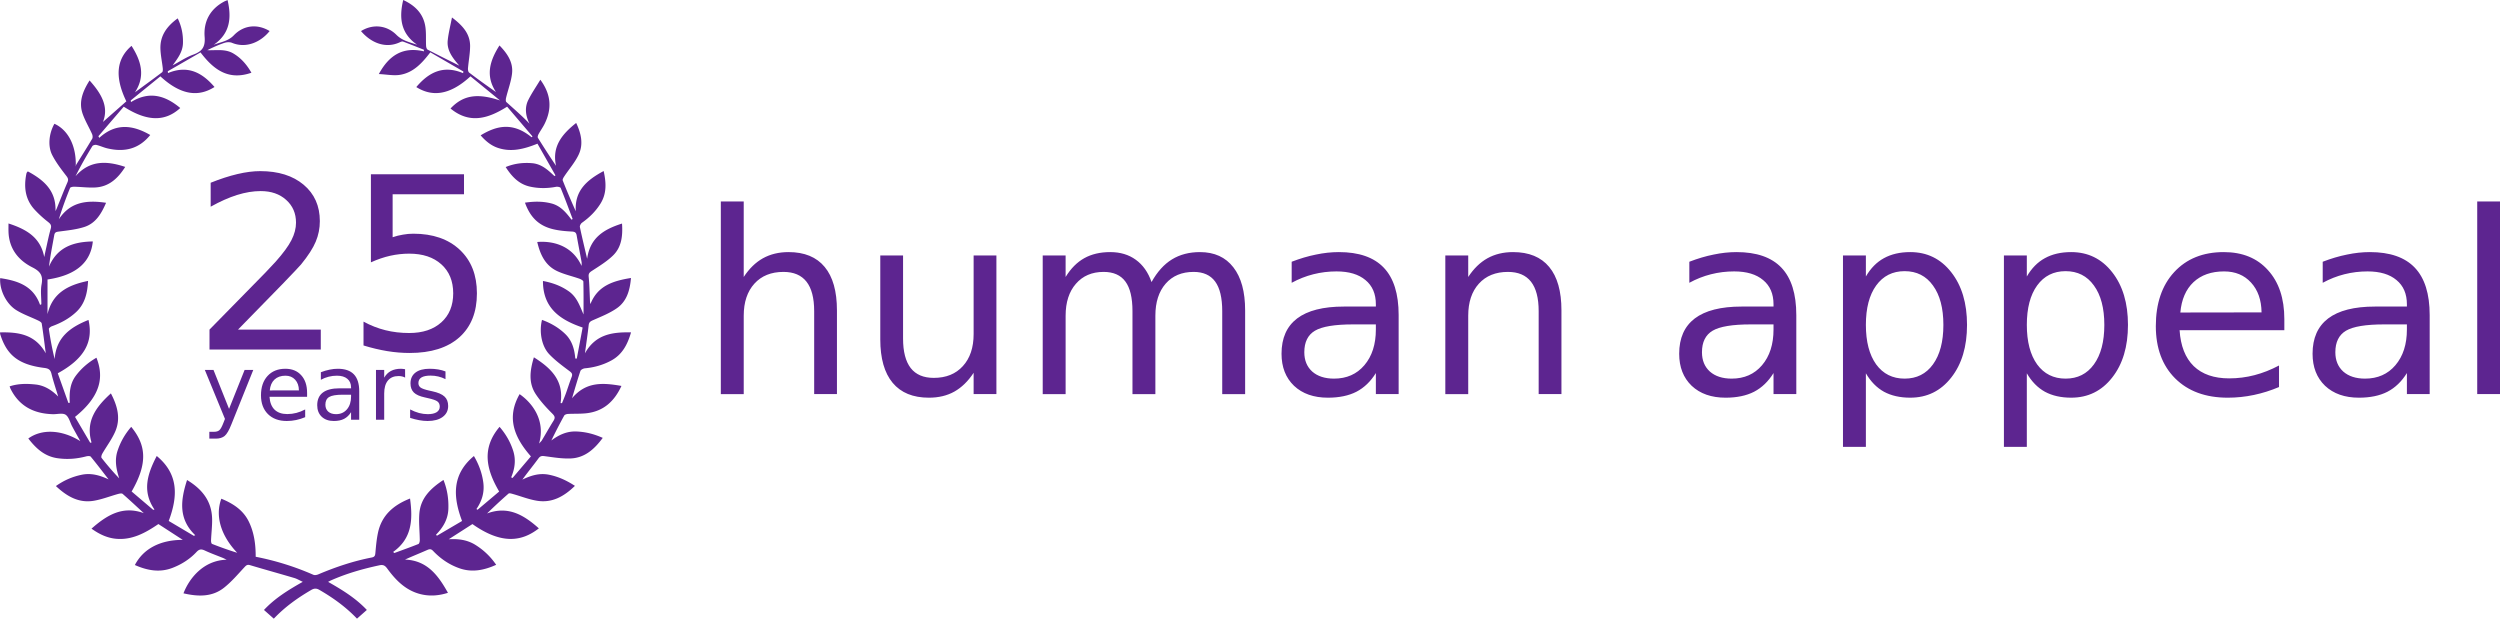<svg xmlns="http://www.w3.org/2000/svg" viewBox="330.712 25.382 1492.412 369.325" width="1492.412" height="369.325"><g fill="#5d2590"><path d="M526.58 372.731c8.559 4.864 16.461 9.7 23.123 16.766-2.051 1.811-3.914 3.458-5.878 5.196-6.673-7.003-14.274-12.443-22.442-17.164-1.78-1.028-3.14-.971-4.879.042-8.075 4.71-15.643 10.054-22.339 17.136l-5.872-5.198c6.534-7.007 14.472-11.898 23.158-16.791-1.947-.899-3.428-1.81-5.036-2.285-8.806-2.604-17.659-5.054-26.459-7.678-1.728-.516-2.381.233-3.444 1.375-3.877 4.17-7.621 8.583-12.06 12.09-7.23 5.714-15.659 5.32-24.207 3.362 3.342-8.708 11.736-19.696 25.787-20.073-1.112-.528-1.684-.837-2.283-1.08-3.564-1.447-7.202-2.735-10.677-4.371-2.044-.964-3.333-.99-5.025.82-4.028 4.304-8.975 7.445-14.479 9.541-7.673 2.924-15.06 1.474-22.336-1.743 5.059-9.7 15.025-15.002 28.597-15.018l-14.558-9.444c-7.59 5.17-15.624 9.703-25.344 8.787-5.188-.491-9.906-2.678-14.586-6.043 9.154-8.043 18.556-13.875 31.231-9.241-4.199-3.86-8.356-7.768-12.655-11.515-.51-.445-1.841-.184-2.708.055-4.865 1.34-9.624 3.249-14.568 4.07-8.916 1.48-15.994-2.628-22.561-8.789 4.773-3.399 9.788-5.576 15.339-6.736 5.757-1.206 10.925.333 16.121 2.748-3.525-4.539-6.997-9.117-10.647-13.552-.409-.495-1.893-.4-2.77-.168-5.708 1.508-11.464 1.933-17.303 1.052-7.621-1.15-12.723-5.936-17.196-11.737 7.999-5.842 20.048-5.32 31.033 1.588-1.828-3.306-3.361-6.015-4.832-8.757-1.286-2.397-1.938-5.669-3.917-6.998-1.79-1.204-4.996-.277-7.576-.343-11.31-.29-20.159-4.697-25.34-15.206-.163-.331-.267-.692-.536-1.399 5.15-1.71 10.33-1.677 15.503-1.12 5.377.58 9.66 3.359 13.5 7.187-1.355-4.506-2.884-8.971-4-13.534-.616-2.518-1.734-3.224-4.316-3.548-15.711-1.962-22.45-7.922-26.275-20.054-.08-.251-.076-.53-.156-1.15 10.936-.253 20.957 1.078 27.327 12.464-.855-6.529-1.528-12.173-2.414-17.784-.108-.686-1.268-1.364-2.08-1.754-4.374-2.1-9.05-3.699-13.138-6.247-6.103-3.807-10.088-12.25-9.574-19.076 10.464 1.545 19.764 4.568 23.795 15.935l.78-.326c0-3.97-.583-8.052.141-11.886 1-5.294-.776-7.771-5.536-10.176-8.393-4.242-13.85-11.142-14.212-21.118-.056-1.549-.008-3.104-.008-5.068 10.622 3.443 19.1 8.254 21.342 20.051.317-1.508.614-3.02.956-4.523.936-4.114 1.738-8.269 2.902-12.318.579-2.019-.008-2.9-1.573-4.103a66.109 66.109 0 0 1-7.89-7.184c-5.787-6.176-6.685-13.613-5.074-21.584.055-.27.177-.536.307-.781.082-.159.237-.28.557-.644 9.432 5.092 16.968 11.433 16.512 23.713.241-.499.513-.987.723-1.5 2.122-5.213 4.162-10.464 6.398-15.628.694-1.603.46-2.45-.634-3.87-3.072-3.98-6.191-8.042-8.459-12.495-2.776-5.452-1.832-13.104 1.333-18.642 8.426 3.8 13.218 13.662 12.726 25.554.12-.419.152-.888.37-1.244 3.156-5.112 6.388-10.176 9.448-15.343.419-.705.29-2.03-.076-2.85-1.79-4.003-4.098-7.809-5.565-11.92-2.563-7.187-.01-13.582 4.085-20.053 6.894 7.691 11.65 15.556 7.996 24.766l13.951-12.303c-7.356-15.155-5.579-25.676 3.1-33.121 5.715 8.945 8.437 18.002 2.03 27.749 5.423-3.977 10.875-7.917 16.227-11.992.476-.364.474-1.615.384-2.42-.424-3.81-1.242-7.593-1.39-11.41-.31-7.98 3.836-13.651 10.308-18.331 2.345 4.76 3.266 9.589 3.146 14.704-.125 5.35-3.197 9.226-6.154 13.345 4.08-2.177 7.984-4.844 12.288-6.407 5.274-1.916 7.277-4.55 6.801-10.541-.73-9.165 3.187-16.63 11.663-21.147.553-.296 1.158-.494 2.032-.861 2.448 10.639 1.526 19.93-8.302 26.677 4.268-1.65 8.634-2.12 12.05-5.681 5.962-6.215 14.184-6.853 21.346-2.519-5.105 6.386-13.804 10.595-22.457 7.028-1.288-.529-3.104-.45-4.461-.002-3.512 1.158-6.904 2.681-10.298 4.402 5.31.204 10.7-.94 15.576 1.959 4.632 2.75 7.996 6.653 10.775 11.485-13.705 4.798-22.57-1.821-30.39-12.133l-19.545 11.255.132 1.092c11.718-4.895 20.342-.364 27.767 8.306-9.124 5.788-19.61 5.399-32.315-6.358-5.862 4.762-11.788 9.58-17.714 14.396.058.328.118.653.178.98 10.934-6.774 20.443-3.972 29.4 3.532-8.808 8.044-19.453 8.38-33.729-.804l-15.135 17.632.506 1.006c9.808-8.961 19.949-7.81 30.445-1.724-6.915 8.56-15.696 10.367-25.72 7.95-2.18-.526-4.247-1.514-6.427-2.031-.733-.175-2.084.183-2.425.741-3.513 5.762-6.876 11.615-10.036 17.95 8.504-9.648 18.603-9.268 29.668-5.566-4.416 6.948-9.795 11.915-18.088 12.288-4.09.186-8.213-.357-12.324-.458-.86-.02-2.304.228-2.512.744-2.456 6.061-4.727 12.197-6.703 18.696 6.876-10.538 16.811-11.527 28.196-9.851-2.822 6.565-6.234 12.261-12.966 14.428-4.84 1.557-10.044 2.072-15.126 2.741-1.628.215-2.524.359-2.848 2.172-1.098 6.152-2.357 12.276-3.137 18.764 5.02-11.813 14.748-14.804 26.173-15.032-1.165 11.226-8.372 19.95-27.053 22.718v20.69c2.997-12.741 12.363-17.426 24.205-19.845-.385 7.243-1.83 13.673-7.132 18.607-4.185 3.896-9.12 6.564-14.497 8.473-.724.256-1.85 1.148-1.784 1.596.892 5.983 1.964 11.936 3.48 17.965.9-13.054 9.459-19.06 20.193-23.342 3.066 13.45-2.886 23.404-18.336 31.842 2.088 5.844 4.203 11.764 6.316 17.687.276-.021.552-.044.828-.064-.268-5.703 0-11.257 3.539-16.04 3.348-4.524 7.52-8.059 12.396-10.884 4.325 10.953 3.173 22.488-12.788 35.341 3.001 5.11 6.036 10.278 9.072 15.444.263-.054.524-.11.785-.165-3.714-12.741 2.72-21.312 11.558-29.317 3.928 7.476 5.941 14.963 2.621 22.698-2.01 4.682-5.196 8.852-7.763 13.304-.412.715-.784 2.057-.421 2.519 3.288 4.197 6.744 8.262 10.536 12.216-1.78-5.479-2.844-10.844-1.004-16.441 1.753-5.34 4.47-10.067 8.167-14.328 8.778 10.752 10.136 21.495.248 38.595 4.245 3.614 8.562 7.289 12.881 10.963l.767-.189c-7.623-11.099-4.114-21.479 1.341-31.972 13.267 10.976 12.57 24.328 7.15 38.785 5.045 2.991 10.017 5.938 14.986 8.886l.844-.38c-10.205-9.773-8.723-21.012-4.884-32.948 8.884 5.388 14.65 12.448 14.95 22.921.125 4.387-.457 8.79-.635 13.19-.028.695.193 1.874.609 2.038 4.937 1.941 9.935 3.732 15.005 5.3-9.748-10.286-13.266-21.892-9.477-32.287 6.855 2.827 12.921 6.65 16.323 13.499 3.268 6.58 4.21 13.75 4.196 21.164a163.484 163.484 0 0 1 34.446 10.765c.792.348 2.048.12 2.916-.248 10.315-4.373 20.89-7.93 31.896-10.07 1.871-.362 2.071-1.215 2.214-2.816.357-4.006.709-8.046 1.546-11.97 2.226-10.42 9.232-16.523 19.138-20.426 1.684 12.393 1.322 23.761-10.09 31.885l.69.66c4.805-1.77 9.633-3.485 14.386-5.384.507-.203.839-1.468.83-2.237-.056-5.317-.671-10.668-.26-15.943.724-9.281 6.77-15.076 14.402-20.076 2.304 5.759 3.111 11.424 2.92 17.274-.201 6.18-3.141 11.091-7.364 15.416l.515.629c4.979-2.923 9.955-5.846 15.023-8.82-5.468-14.462-6.122-27.796 7.082-38.778 2.96 5.043 4.882 10.258 5.611 15.912.74 5.75-.812 10.94-4.105 15.719.214.156.43.312.646.467l12.923-10.907c-7.668-13.027-10.672-25.777.239-38.61 3.721 4.335 6.408 8.975 8.104 14.222 1.753 5.433 1.038 10.705-1.182 15.924.272.125.546.254.818.38l10.965-12.895c-9.883-11.228-14.797-23.057-6.744-37.152 7.317 5.063 15.645 15.402 11.627 29.482.824-.93 1.341-1.361 1.666-1.906 2.314-3.866 4.515-7.804 6.91-11.62 1.145-1.825.908-2.756-.708-4.37-3.56-3.552-7.031-7.33-9.802-11.504-4.529-6.827-3.534-14.27-1.169-22.075 10.233 6.457 18.019 13.9 15.935 27.33l.848.027c.77-1.92 1.596-3.82 2.3-5.764 1.18-3.262 2.198-6.588 3.45-9.822.679-1.754.132-2.479-1.341-3.579-4.181-3.127-8.45-6.272-12.03-10.035-4.582-4.822-6.097-13.457-4.314-20.497 5.18 1.881 9.787 4.525 13.767 8.323 4.2 4.008 5.621 9.16 6.1 14.744l.898.036a218310 218310 0 0 1 3.487-18.534c-13.488-4.568-23.73-11.613-23.69-27.785 5.783 1.079 10.863 2.947 15.474 6.21 4.83 3.417 6.501 8.671 8.75 13.773 0-6.535.062-13.068-.103-19.598-.014-.604-1.388-1.405-2.271-1.716-4.401-1.548-9.037-2.561-13.243-4.51-7.278-3.375-10.27-10.002-12.016-17.432 8.147-.702 20.6 1.346 26.467 14.306 0-.82.121-1.664-.021-2.46-.948-5.264-2.002-10.51-2.918-15.78-.32-1.842-1.19-2.222-3.02-2.313-3.724-.188-7.506-.528-11.118-1.407-8.408-2.044-13.548-7.012-16.72-15.824 5.388-.797 10.574-.888 15.814.472 5.458 1.416 8.767 5.463 11.978 9.698l.67-.404c-2.349-6.192-4.641-12.408-7.145-18.54-.219-.538-1.883-.86-2.763-.692-5.248.997-10.48 1.037-15.668-.139-6.577-1.492-10.77-5.996-14.405-11.655 5.27-2.172 10.425-2.73 15.71-2.31 5.647.45 9.545 4.056 13.4 7.708.209-.14.417-.282.625-.423-3.552-6.25-7.106-12.5-10.759-18.93-7.92 3.206-15.696 5.249-23.797 2.454-4.063-1.403-7.294-4.156-10.122-7.421 9.176-5.602 18.974-8.258 30.41 1.133l.565-.477c-5.044-5.911-10.085-11.823-15.17-17.782-11.34 7.179-22.391 10.494-33.785 1.104 7.562-8.06 16.171-9.285 29.567-4.788l-17.655-14.417c-13.242 12.188-23.718 11.813-32.344 6.405 7.463-8.873 16.195-13.264 27.935-8.294.061-.331.124-.662.184-.992l-19.75-11.446c-4.871 6.374-10.074 12.103-18.029 13.415-3.917.645-8.085-.237-12.704-.455 6.156-11.376 14.52-16.438 26.93-13.553-.02-.324-.043-.648-.063-.973-4.117-1.63-8.221-3.292-12.367-4.846-.508-.19-1.294.078-1.852.343-9.013 4.285-17.824-.119-23.29-6.617 6.824-4.252 15.165-3.723 21.15 2.258 3.518 3.514 7.832 4.367 12.33 5.88-9.747-6.745-10.862-15.974-8.28-26.701 7.397 3.435 12.278 8.513 13.29 16.508.455 3.595.18 7.277.356 10.913.038.775.38 1.931.942 2.223 6.038 3.153 12.148 6.17 18.902 9.555-4.084-4.671-7.542-9.14-6.93-15.076.453-4.388 1.585-8.707 2.536-13.696 6.425 4.848 10.906 9.792 10.828 17.268-.047 4.37-.902 8.729-1.272 13.104-.071.84.138 2.102.705 2.536 5.14 3.924 10.388 7.706 16.023 11.614-6.447-9.774-3.69-18.722 2.078-27.817 4.74 4.86 8.271 10.09 7.499 16.79-.56 4.858-2.377 9.566-3.543 14.365-.205.841-.326 2.202.143 2.629 4.656 4.23 9.447 8.313 13.837 12.936-2.192-4.319-3.129-9.35-.74-14.148 2.015-4.041 4.606-7.795 7.198-12.099 6.588 8.951 6.936 17.518 2.496 26.422-1.043 2.092-2.444 4.001-3.566 6.057-.345.63-.685 1.7-.39 2.175 3.449 5.568 7.02 11.061 10.836 16.737-2.548-11.524 3.557-18.884 12.009-25.595 2.988 6.279 4.407 12.627 1.536 18.807-2.17 4.673-5.737 8.693-8.623 13.044-.489.739-1.172 1.87-.929 2.492 2.396 6.092 4.97 12.112 7.799 18.4-.838-12.353 6.697-18.723 16.626-24.036 1.546 6.972 1.872 13.353-1.84 19.365-2.857 4.626-6.646 8.351-11.081 11.487-.708.501-1.427 1.823-1.268 2.583 1.256 6.048 2.725 12.053 4.333 18.954 1.722-12.741 10.251-17.682 20.823-21.041.483 7.25-.195 14.037-5.392 19.077-3.712 3.6-8.275 6.37-12.648 9.215-1.488.97-2.04 1.657-1.865 3.475.428 4.389.522 8.81.732 13.22.045.972.006 1.949.314 3.069 4.307-10.977 13.552-13.839 24.203-15.568-.637 7.408-2.513 13.927-8.413 18.045-4.308 3.01-9.37 4.994-14.226 7.138-1.542.681-2.418 1.192-2.617 2.992-.585 5.294-1.383 10.568-2.227 16.813 6.316-11.381 16.36-12.748 27.519-12.515-2.063 7.13-5.152 13.166-11.708 16.751-4.917 2.688-10.21 4.183-15.81 4.703-.973.089-2.44.822-2.703 1.59-1.716 5.05-3.164 10.187-4.999 16.29 8.428-10.139 18.672-9.24 29.496-7.362-4.32 9.392-10.905 15.213-20.996 16.323-3.62.397-7.301.2-10.95.399-.777.04-1.906.406-2.226.983-2.672 4.831-5.19 9.746-7.68 14.867 4.421-3.326 9.18-5.577 14.855-5.381 5.426.187 10.542 1.46 15.834 3.819-4.98 6.737-10.752 11.984-19.309 12.288-5.095.181-10.247-.692-15.335-1.367-1.684-.224-2.649-.15-3.738 1.333-3.098 4.227-6.432 8.28-9.607 12.668 5.073-2.46 10.204-4.084 15.941-2.915 5.532 1.126 10.471 3.402 15.442 6.635-6.466 6.288-13.595 10.35-22.595 8.896-4.941-.798-9.701-2.71-14.556-4.07-.807-.227-2.036-.6-2.475-.22-4.35 3.79-8.577 7.725-12.834 11.873 12.606-4.728 22.044.955 30.921 8.894-10.267 8.007-22.379 9.657-39.645-2.563a56105.56 56105.56 0 0 1-14.14 9.065c5.702-.353 11.105.327 16.033 3.436 4.821 3.042 8.865 6.84 12.283 11.817-7.206 3.25-14.311 4.683-21.732 2.14-6.138-2.103-11.419-5.698-15.886-10.393-1.117-1.175-1.949-1.285-3.372-.659-4.422 1.949-8.917 3.732-13.438 5.792 13.205.516 19.785 9.37 25.637 19.843-5.577 1.776-10.925 2.13-16.27.817-8.81-2.165-14.805-8.225-19.929-15.244-1.32-1.806-2.362-2.509-4.761-1.994-9.94 2.14-19.661 4.897-28.963 9.045-.401.179-.782.401-1.617.833"/><g white-space="pre"><g font-weight="400" font-size="107.642" font-family="Rock Salt"><path d="M472.803 222.146h49.406v11.913h-66.436v-11.913q8.06-8.34 21.935-22.356 13.946-14.085 17.52-18.15 6.798-7.639 9.46-12.895 2.734-5.326 2.734-10.442 0-8.339-5.887-13.595-5.816-5.256-15.207-5.256-6.658 0-14.086 2.313-7.358 2.312-15.768 7.008v-14.297q8.55-3.433 15.978-5.185 7.429-1.752 13.596-1.752 16.258 0 25.929 8.129 9.67 8.129 9.67 21.724 0 6.448-2.452 12.264-2.383 5.747-8.76 13.596-1.752 2.032-11.142 11.773-9.391 9.671-26.49 27.12zM552.132 129.43h55.573v11.914h-42.608v25.65q3.084-1.052 6.167-1.542 3.084-.561 6.167-.561 17.52 0 27.752 9.6 10.231 9.602 10.231 26 0 16.89-10.512 26.28-10.512 9.32-29.643 9.32-6.588 0-13.456-1.12-6.797-1.122-14.086-3.364V217.38q6.308 3.434 13.035 5.116 6.728 1.682 14.226 1.682 12.124 0 19.202-6.377 7.078-6.377 7.078-17.31 0-10.932-7.078-17.31-7.078-6.377-19.202-6.377-5.676 0-11.353 1.262-5.606 1.261-11.493 3.924v-52.56z"/></g><g font-size="40.727" font-family="Museo"><path d="M468.85 278.689q-2.067 5.303-4.03 6.92-1.961 1.618-5.25 1.618h-3.897v-4.084h2.864q2.015 0 3.128-.954 1.114-.955 2.466-4.508l.875-2.227-12.011-29.22h5.17l9.28 23.228 9.28-23.228h5.171l-13.045 32.455zM514.033 259.863v2.386H491.6q.318 5.038 3.023 7.69 2.73 2.625 7.583 2.625 2.81 0 5.436-.69 2.651-.689 5.25-2.068v4.614q-2.625 1.113-5.383 1.697-2.758.583-5.595.583-7.106 0-11.269-4.136-4.136-4.137-4.136-11.19 0-7.291 3.924-11.56 3.951-4.296 10.633-4.296 5.992 0 9.466 3.872 3.5 3.844 3.5 10.473zm-4.88-1.432q-.052-4.004-2.253-6.39-2.174-2.386-5.78-2.386-4.083 0-6.55 2.307-2.439 2.306-2.81 6.496l17.394-.027zM535.43 261.003q-5.912 0-8.193 1.352-2.28 1.353-2.28 4.614 0 2.599 1.697 4.136 1.723 1.512 4.667 1.512 4.056 0 6.496-2.864 2.466-2.89 2.466-7.663v-1.087h-4.853zm9.731-2.015v16.943h-4.878v-4.507q-1.67 2.704-4.163 4.003-2.493 1.273-6.099 1.273-4.56 0-7.265-2.545-2.678-2.572-2.678-6.868 0-5.011 3.341-7.557 3.367-2.545 10.023-2.545h6.84v-.477q0-3.368-2.227-5.197-2.2-1.856-6.204-1.856-2.546 0-4.958.61-2.413.61-4.64 1.83v-4.508q2.677-1.035 5.196-1.538 2.52-.53 4.906-.53 6.443 0 9.625 3.34 3.181 3.341 3.181 10.129zM572.552 250.795q-.822-.477-1.804-.69-.954-.238-2.12-.238-4.137 0-6.364 2.704-2.201 2.678-2.201 7.716v15.644h-4.905v-29.697h4.905v4.614q1.538-2.705 4.004-4.004 2.466-1.326 5.992-1.326.504 0 1.114.08.61.053 1.352.186l.027 5.01zM596.654 247.11v4.613q-2.068-1.06-4.296-1.591-2.227-.53-4.613-.53-3.633 0-5.462 1.113-1.803 1.114-1.803 3.341 0 1.697 1.299 2.678 1.299.955 5.223 1.83l1.67.371q5.198 1.114 7.372 3.155 2.2 2.015 2.2 5.648 0 4.136-3.287 6.55-3.262 2.412-8.989 2.412-2.386 0-4.985-.477-2.572-.45-5.435-1.379v-5.038q2.704 1.406 5.33 2.121 2.624.69 5.196.69 3.447 0 5.303-1.167 1.856-1.193 1.856-3.34 0-1.99-1.352-3.05-1.326-1.06-5.86-2.042l-1.697-.397q-4.534-.955-6.549-2.917-2.015-1.989-2.015-5.436 0-4.189 2.97-6.47 2.97-2.28 8.431-2.28 2.705 0 5.091.398 2.387.398 4.402 1.193z"/></g><g font-weight="400" font-size="113.52" font-family="Museo500"><path d="M830.341 210.684v49.96h-13.598v-49.516q0-11.751-4.582-17.59-4.583-5.839-13.747-5.839-11.012 0-17.368 7.021-6.356 7.022-6.356 19.142v46.783h-13.673V145.647h13.673v45.082q4.878-7.464 11.456-11.16 6.651-3.695 15.298-3.695 14.264 0 21.58 8.87 7.317 8.794 7.317 25.94zM856.209 227.978V177.87h13.598v49.59q0 11.752 4.583 17.664 4.582 5.84 13.746 5.84 11.012 0 17.368-7.022 6.43-7.021 6.43-19.142v-46.93h13.599v82.775h-13.6v-12.712q-4.95 7.538-11.528 11.234-6.504 3.621-15.151 3.621-14.264 0-21.655-8.869-7.39-8.868-7.39-25.94zM1018.137 193.76q5.1-9.165 12.195-13.525 7.095-4.36 16.703-4.36 12.933 0 19.954 9.09 7.021 9.016 7.021 25.72v49.96h-13.672v-49.517q0-11.9-4.213-17.664-4.213-5.765-12.86-5.765-10.568 0-16.702 7.021-6.135 7.022-6.135 19.142v46.783h-13.672v-49.517q0-11.973-4.213-17.664-4.213-5.765-13.008-5.765-10.42 0-16.555 7.095-6.134 7.021-6.134 19.068v46.783h-13.672V177.87h13.672v12.86q4.656-7.613 11.16-11.234 6.504-3.622 15.447-3.622 9.016 0 15.298 4.583 6.356 4.582 9.386 13.303zM1138.53 219.036q-16.48 0-22.837 3.769-6.355 3.769-6.355 12.86 0 7.242 4.73 11.529 4.803 4.213 13.007 4.213 11.308 0 18.107-7.982 6.873-8.056 6.873-21.36v-3.03h-13.525zm27.124-5.617v47.226h-13.599V248.08q-4.656 7.538-11.603 11.16-6.947 3.547-16.998 3.547-12.712 0-20.25-7.095-7.465-7.169-7.465-19.142 0-13.968 9.312-21.063 9.386-7.095 27.937-7.095h19.067v-1.33q0-9.386-6.208-14.486-6.134-5.173-17.294-5.173-7.095 0-13.82 1.7-6.726 1.7-12.934 5.1v-12.565q7.465-2.882 14.486-4.287 7.02-1.478 13.672-1.478 17.96 0 26.828 9.313 8.87 9.312 8.87 28.232zM1262.84 210.684v49.96h-13.598v-49.516q0-11.751-4.582-17.59t-13.747-5.839q-11.012 0-17.368 7.021-6.356 7.022-6.356 19.142v46.783h-13.672V177.87h13.672v12.86q4.878-7.465 11.456-11.16 6.651-3.696 15.298-3.696 14.264 0 21.581 8.87 7.317 8.794 7.317 25.94zM1375.917 219.036q-16.48 0-22.837 3.769-6.356 3.769-6.356 12.86 0 7.242 4.73 11.529 4.804 4.213 13.008 4.213 11.308 0 18.107-7.982 6.873-8.056 6.873-21.36v-3.03h-13.525zm27.124-5.617v47.226h-13.599V248.08q-4.656 7.538-11.603 11.16-6.947 3.547-16.999 3.547-12.711 0-20.25-7.095-7.464-7.169-7.464-19.142 0-13.968 9.312-21.063 9.386-7.095 27.936-7.095h19.068v-1.33q0-9.386-6.208-14.486-6.134-5.173-17.294-5.173-7.095 0-13.82 1.7-6.726 1.7-12.934 5.1v-12.565q7.464-2.882 14.486-4.287 7.02-1.478 13.672-1.478 17.96 0 26.828 9.313 8.869 9.312 8.869 28.232zM1444.576 248.229v43.9h-13.672v-114.26h13.672v12.565q4.287-7.39 10.79-10.938 6.578-3.622 15.669-3.622 15.077 0 24.463 11.973 9.46 11.973 9.46 31.484 0 19.511-9.46 31.484-9.386 11.973-24.463 11.973-9.09 0-15.668-3.547-6.504-3.622-10.79-11.012zm46.266-28.898q0-15.003-6.209-23.502-6.134-8.573-16.924-8.573t-16.999 8.573q-6.134 8.5-6.134 23.502 0 15.003 6.134 23.576 6.209 8.5 16.999 8.5t16.924-8.5q6.209-8.573 6.209-23.576zM1540.654 248.229v43.9h-13.672v-114.26h13.672v12.565q4.287-7.39 10.79-10.938 6.578-3.622 15.669-3.622 15.077 0 24.463 11.973 9.46 11.973 9.46 31.484 0 19.511-9.46 31.484-9.386 11.973-24.463 11.973-9.09 0-15.668-3.547-6.504-3.622-10.79-11.012zm46.266-28.898q0-15.003-6.208-23.502-6.135-8.573-16.925-8.573-10.79 0-16.998 8.573-6.135 8.5-6.135 23.502 0 15.003 6.135 23.576 6.208 8.5 16.998 8.5 10.79 0 16.925-8.5 6.208-8.573 6.208-23.576zM1694.38 215.858v6.651h-62.525q.887 14.042 8.425 21.433 7.612 7.317 21.137 7.317 7.834 0 15.151-1.922 7.39-1.921 14.633-5.765v12.86q-7.316 3.104-15.003 4.73-7.686 1.626-15.594 1.626-19.807 0-31.41-11.53-11.53-11.529-11.53-31.188 0-20.324 10.939-32.223 11.012-11.973 29.636-11.973 16.703 0 26.385 10.79 9.755 10.717 9.755 29.194zm-13.6-3.991q-.147-11.16-6.281-17.812-6.06-6.651-16.112-6.651-11.382 0-18.255 6.43-6.8 6.43-7.834 18.107l48.483-.074zM1754.022 219.036q-16.481 0-22.837 3.769-6.356 3.769-6.356 12.86 0 7.242 4.73 11.529 4.804 4.213 13.007 4.213 11.308 0 18.107-7.982 6.874-8.056 6.874-21.36v-3.03h-13.525zm27.123-5.617v47.226h-13.598V248.08q-4.657 7.538-11.604 11.16-6.947 3.547-16.998 3.547-12.712 0-20.25-7.095-7.465-7.169-7.465-19.142 0-13.968 9.312-21.063 9.386-7.095 27.937-7.095h19.068v-1.33q0-9.386-6.209-14.486-6.134-5.173-17.294-5.173-7.095 0-13.82 1.7-6.726 1.7-12.934 5.1v-12.565q7.465-2.882 14.486-4.287 7.021-1.478 13.673-1.478 17.959 0 26.828 9.313 8.868 9.312 8.868 28.232zM1809.525 145.647h13.6v114.998h-13.6V145.647z"/></g></g></g></svg>